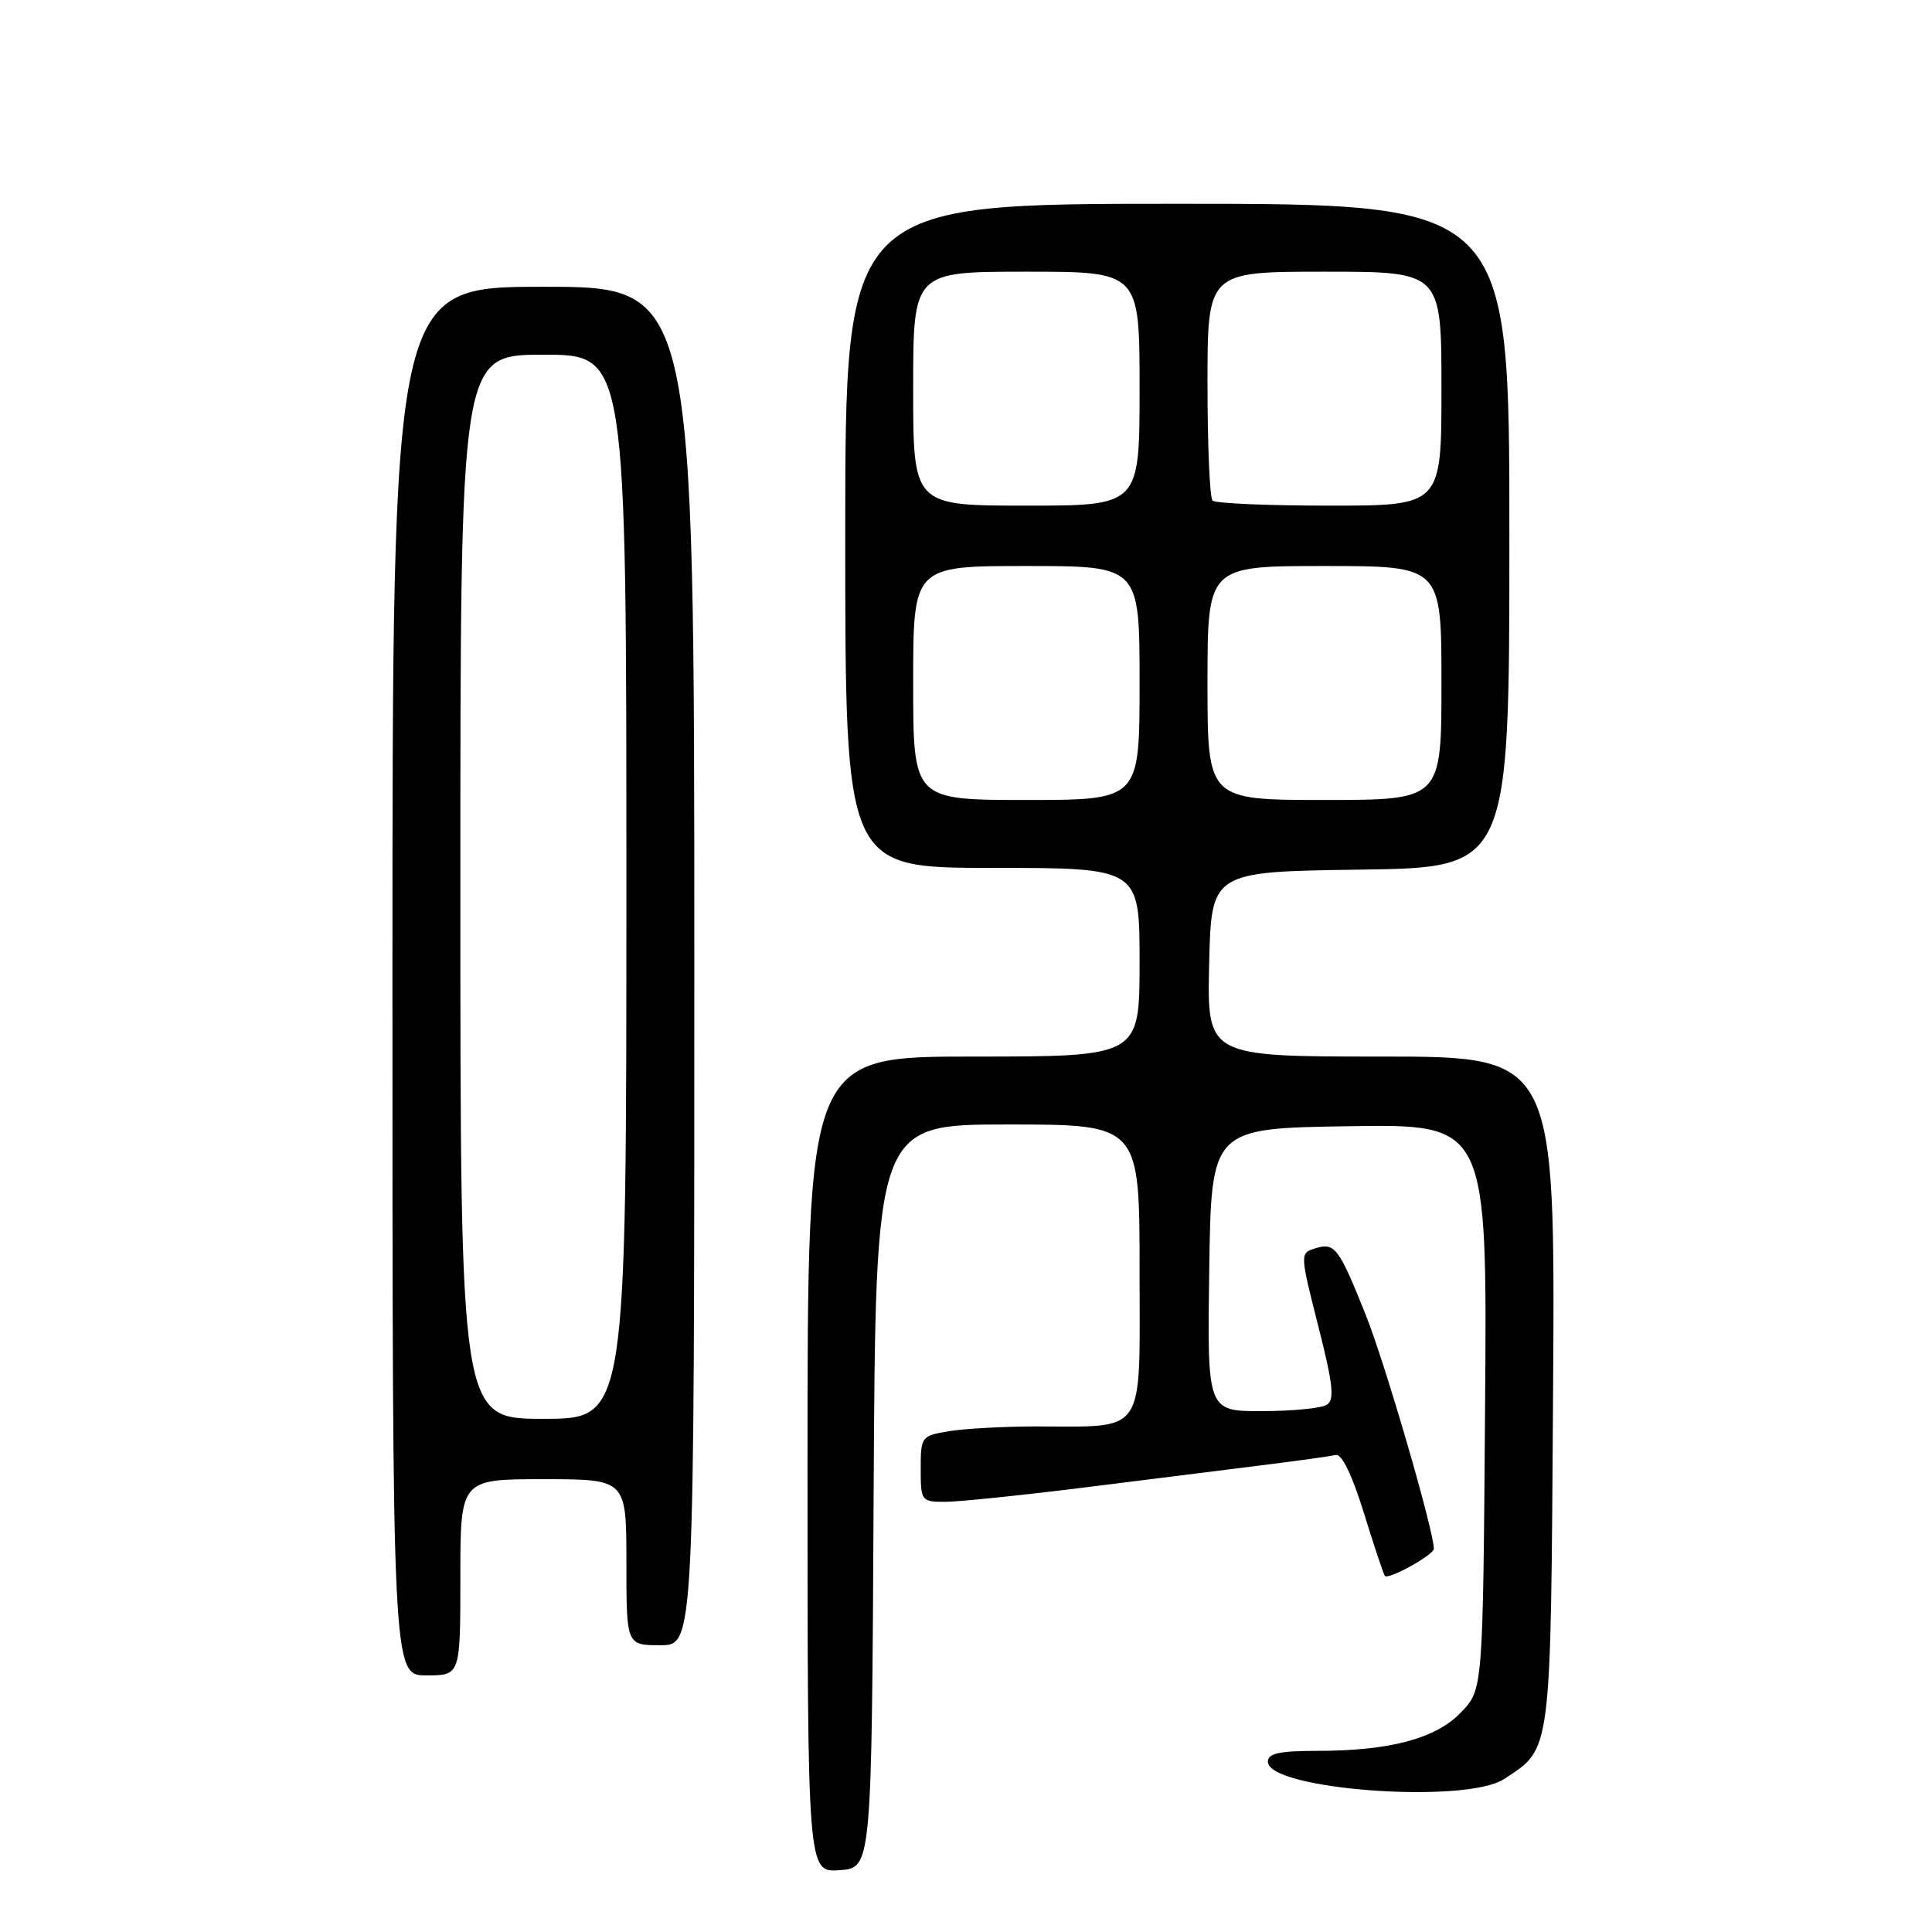 <?xml version="1.0" encoding="UTF-8" standalone="no"?>
<!DOCTYPE svg PUBLIC "-//W3C//DTD SVG 1.1//EN" "http://www.w3.org/Graphics/SVG/1.1/DTD/svg11.dtd" >
<svg xmlns="http://www.w3.org/2000/svg" xmlns:xlink="http://www.w3.org/1999/xlink" version="1.1" viewBox="0 0 256 256">
 <g >
 <path fill="currentColor"
d=" M 115.76 198.25 C 116.02 149.00 116.02 149.00 133.51 149.00 C 151.00 149.00 151.00 149.00 151.00 168.38 C 151.00 190.58 152.07 188.99 137.12 189.01 C 132.93 189.02 127.81 189.30 125.75 189.64 C 122.08 190.25 122.00 190.36 122.00 194.63 C 122.00 198.89 122.08 199.00 125.25 199.00 C 127.04 199.00 135.70 198.10 144.50 197.00 C 153.30 195.89 163.93 194.56 168.12 194.04 C 172.32 193.51 176.31 192.95 177.00 192.79 C 177.79 192.61 179.18 195.48 180.73 200.50 C 182.09 204.90 183.34 208.65 183.51 208.82 C 184.00 209.35 190.00 206.02 189.99 205.22 C 189.97 202.75 183.56 180.73 180.98 174.26 C 177.37 165.24 176.87 164.59 174.22 165.43 C 172.25 166.05 172.26 166.18 174.67 175.69 C 176.64 183.43 176.86 185.47 175.81 186.14 C 175.09 186.60 171.23 186.98 167.23 186.98 C 159.96 187.00 159.96 187.00 160.23 168.25 C 160.50 149.50 160.50 149.50 178.78 149.23 C 197.07 148.95 197.07 148.95 196.78 186.41 C 196.50 223.87 196.50 223.87 193.61 226.88 C 190.26 230.38 184.19 232.00 174.45 232.00 C 169.53 232.00 168.00 232.34 168.00 233.43 C 168.00 237.15 194.17 239.08 199.28 235.74 C 205.65 231.57 205.47 232.94 205.79 184.30 C 206.08 140.00 206.08 140.00 183.01 140.00 C 159.94 140.00 159.94 140.00 160.22 127.75 C 160.50 115.50 160.50 115.50 180.25 115.23 C 200.00 114.96 200.00 114.96 200.00 70.98 C 200.00 27.00 200.00 27.00 156.00 27.00 C 112.00 27.00 112.00 27.00 112.00 71.00 C 112.00 115.00 112.00 115.00 131.50 115.00 C 151.00 115.00 151.00 115.00 151.00 127.50 C 151.00 140.00 151.00 140.00 129.00 140.00 C 107.00 140.00 107.00 140.00 107.00 194.06 C 107.00 248.11 107.00 248.11 111.25 247.81 C 115.50 247.50 115.50 247.50 115.76 198.25 Z  M 61.00 209.00 C 61.00 196.00 61.00 196.00 72.00 196.00 C 83.00 196.00 83.00 196.00 83.00 207.00 C 83.00 218.00 83.00 218.00 87.50 218.00 C 92.00 218.00 92.00 218.00 92.00 128.00 C 92.00 38.00 92.00 38.00 72.00 38.00 C 52.00 38.00 52.00 38.00 52.00 130.00 C 52.00 222.00 52.00 222.00 56.50 222.00 C 61.00 222.00 61.00 222.00 61.00 209.00 Z  M 121.00 90.50 C 121.00 75.00 121.00 75.00 136.00 75.00 C 151.00 75.00 151.00 75.00 151.00 90.50 C 151.00 106.00 151.00 106.00 136.00 106.00 C 121.00 106.00 121.00 106.00 121.00 90.50 Z  M 160.00 90.50 C 160.00 75.00 160.00 75.00 175.50 75.00 C 191.00 75.00 191.00 75.00 191.00 90.50 C 191.00 106.00 191.00 106.00 175.50 106.00 C 160.00 106.00 160.00 106.00 160.00 90.50 Z  M 121.00 51.50 C 121.00 36.00 121.00 36.00 136.00 36.00 C 151.00 36.00 151.00 36.00 151.00 51.50 C 151.00 67.00 151.00 67.00 136.00 67.00 C 121.00 67.00 121.00 67.00 121.00 51.50 Z  M 160.67 66.33 C 160.30 65.97 160.00 58.99 160.00 50.83 C 160.00 36.00 160.00 36.00 175.50 36.00 C 191.00 36.00 191.00 36.00 191.00 51.50 C 191.00 67.00 191.00 67.00 176.17 67.00 C 168.01 67.00 161.03 66.70 160.67 66.33 Z  M 61.00 117.50 C 61.00 47.00 61.00 47.00 72.00 47.00 C 83.00 47.00 83.00 47.00 83.00 117.50 C 83.00 188.00 83.00 188.00 72.00 188.00 C 61.00 188.00 61.00 188.00 61.00 117.50 Z "/>
</g>
</svg>